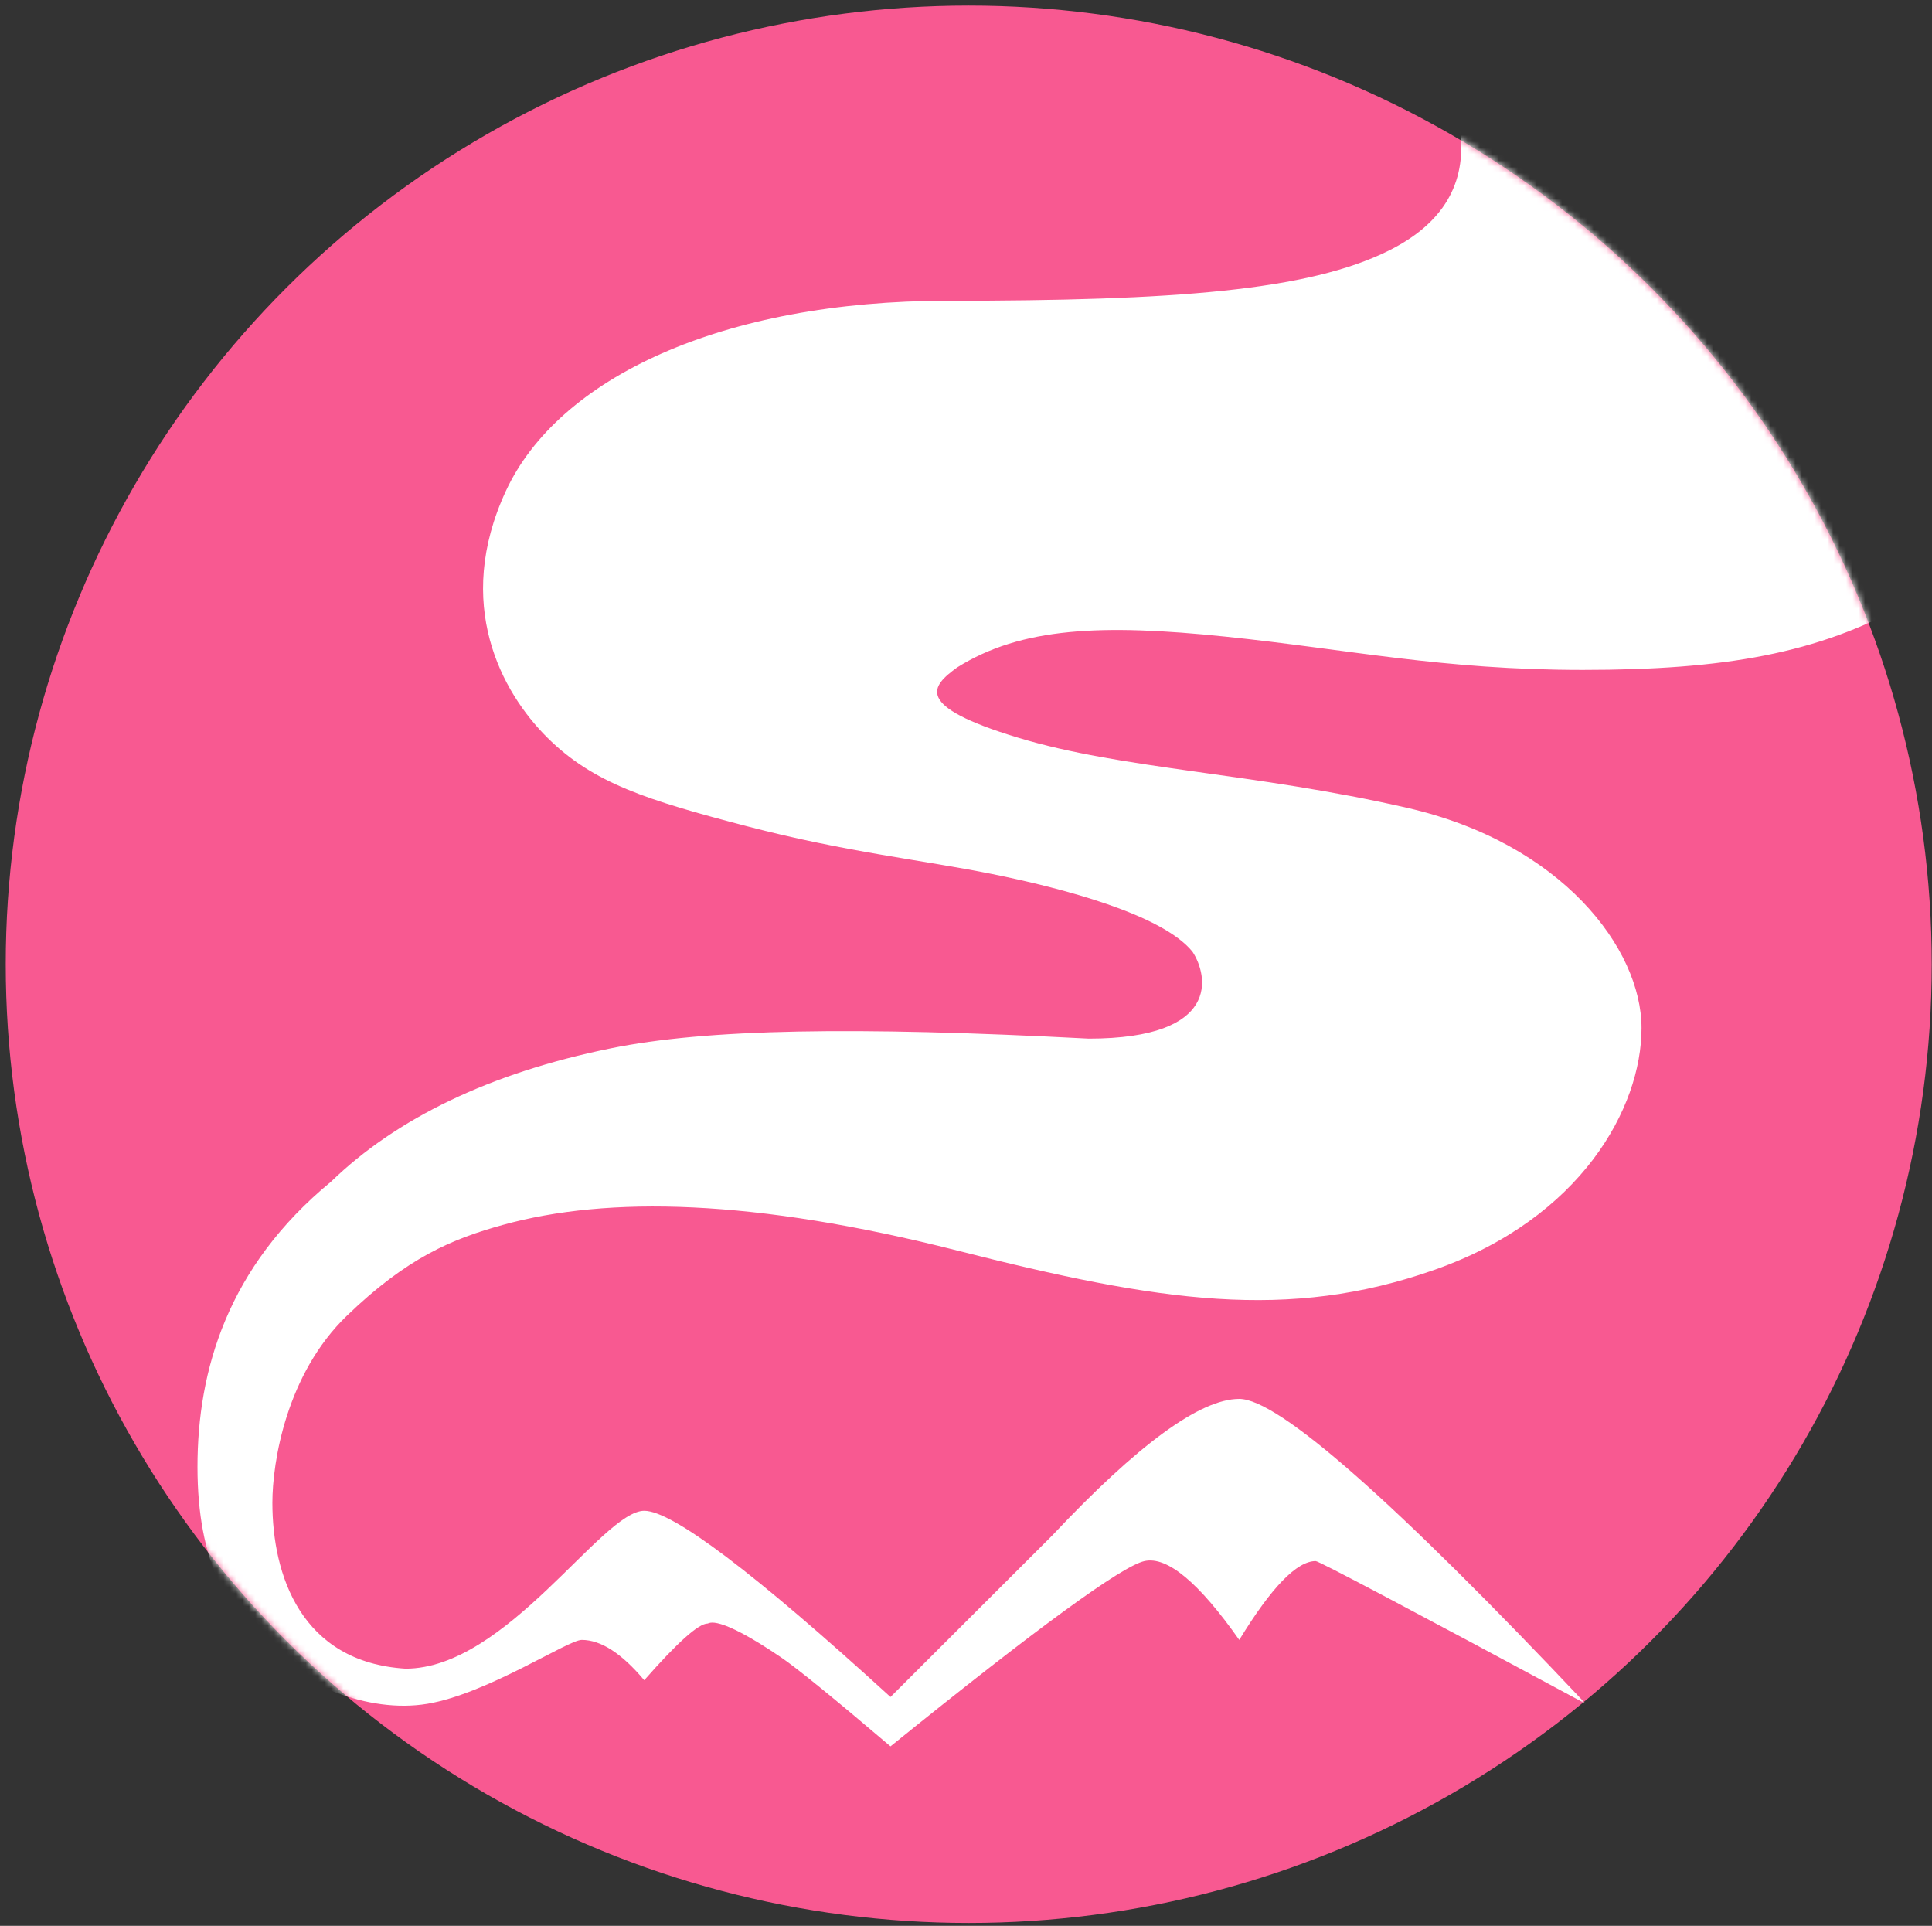<?xml version="1.0" encoding="UTF-8"?>
<svg width="306px" height="305px" viewBox="0 0 306 305" version="1.1" xmlns="http://www.w3.org/2000/svg" xmlns:xlink="http://www.w3.org/1999/xlink">
    <rect x="0" y="0" width="306" height="305" fill="#333333" stroke="none"/>
    <!-- Generator: Sketch 50 (54983) - http://www.bohemiancoding.com/sketch -->
    <title>logo copy 2</title>
    <desc>Created with Sketch.</desc>
    <defs>
        <ellipse id="path-1" cx="152.523" cy="151.83" rx="152.523" ry="151.83"></ellipse>
        <path d="M219.886,249.097 C189.477,216.904 171.183,200.807 165.003,200.807 C158.823,200.807 148.955,208.011 135.399,222.418 L109.763,248.014 C88.217,228.355 75.216,218.525 70.761,218.525 C64.078,218.525 48.961,243.532 32.954,243.532 C16.368,242.493 11.863,228.662 11.863,217.263 C11.863,210.731 14.104,196.842 23.671,187.626 C33.238,178.41 40.33,175.472 48.395,173.241 C65.011,168.645 88.15,169.137 120.316,177.305 C152.483,185.474 172.783,188.513 195.976,180.345 C219.169,172.176 228.715,154.697 228.715,142.082 C228.715,129.468 216.038,112.798 191.607,107.203 C167.176,101.608 146.585,101.126 129.957,96.084 C113.328,91.042 116.219,87.944 120.316,84.968 C130.479,78.582 143.273,78.066 162.803,80.083 C182.333,82.099 197.078,85.357 219.402,85.357 C241.726,85.357 256.734,82.79 270.83,74.805 C284.925,66.82 296.061,53.57 302.439,38.859 C306.692,29.051 308.768,16.098 308.668,0 L200.001,0 C201.021,8.356 197.267,14.664 188.739,18.924 C175.946,25.314 154.694,26.892 118.867,26.892 C83.039,26.892 57.153,39.112 48.849,57.012 C40.545,74.911 48.154,88.876 55.419,96.084 C62.684,103.291 71.156,105.965 86.967,110.098 C102.779,114.232 114.847,115.455 125.913,117.692 C136.979,119.93 152.769,124.059 157.586,129.974 C160.066,133.715 162.193,143.748 141.154,143.748 C103.913,141.801 80.624,142.203 65.465,145.287 C46.294,149.186 31.497,156.391 21.157,166.402 C4.75,179.904 1.07092023e-15,196.282 0,211.571 C0,226.86 4.98,234.352 10.502,240.067 C16.024,245.783 26.886,250.689 36.399,249.097 C45.912,247.505 58.673,238.976 60.861,238.976 C63.888,238.976 67.188,241.105 70.761,245.362 C76.017,239.375 79.366,236.382 80.81,236.382 C81.043,236.382 82.273,234.845 92.409,241.726 C94.928,243.435 100.712,248.137 109.763,255.832 C132.993,237.068 146.402,227.287 149.989,226.49 C153.577,225.693 158.581,229.855 165.003,238.976 C170.085,230.652 174.12,226.49 177.106,226.49 C177.6,226.49 191.86,234.026 219.886,249.097 Z" id="path-3"></path>
        <ellipse id="path-5" cx="122.154" cy="131.977" rx="152.523" ry="151.83"></ellipse>
    </defs>
    <g id="Page-2" stroke="none" stroke-width="1" fill="none" fill-rule="evenodd">
        <g id="Artboard" transform="translate(-76, -107)">
            <g id="logo-copy-2" transform="translate(76.909, 107.885)">
                <mask id="mask-2" fill="white">
                    <use xlink:href="#path-1"></use>
                </mask>
                <use id="Oval-Copy-2" fill="#F85991" xlink:href="#path-1"></use>
                <g id="Oval-Copy-3" mask="url(#mask-2)">
                    <g transform="translate(30.369, 19.853)">
                        <mask id="mask-4" fill="white">
                            <use xlink:href="#path-3"></use>
                        </mask>
                        <use id="Mask" stroke="none" fill="#FFFFFF" fill-rule="evenodd" xlink:href="#path-3"></use>
                        <mask id="mask-6" fill="white">
                            <use xlink:href="#path-5"></use>
                        </mask>
                        <g id="Oval-Copy-3" stroke="none" fill="none"></g>
                    </g>
                </g>
            </g>
        </g>
    </g>
</svg>
